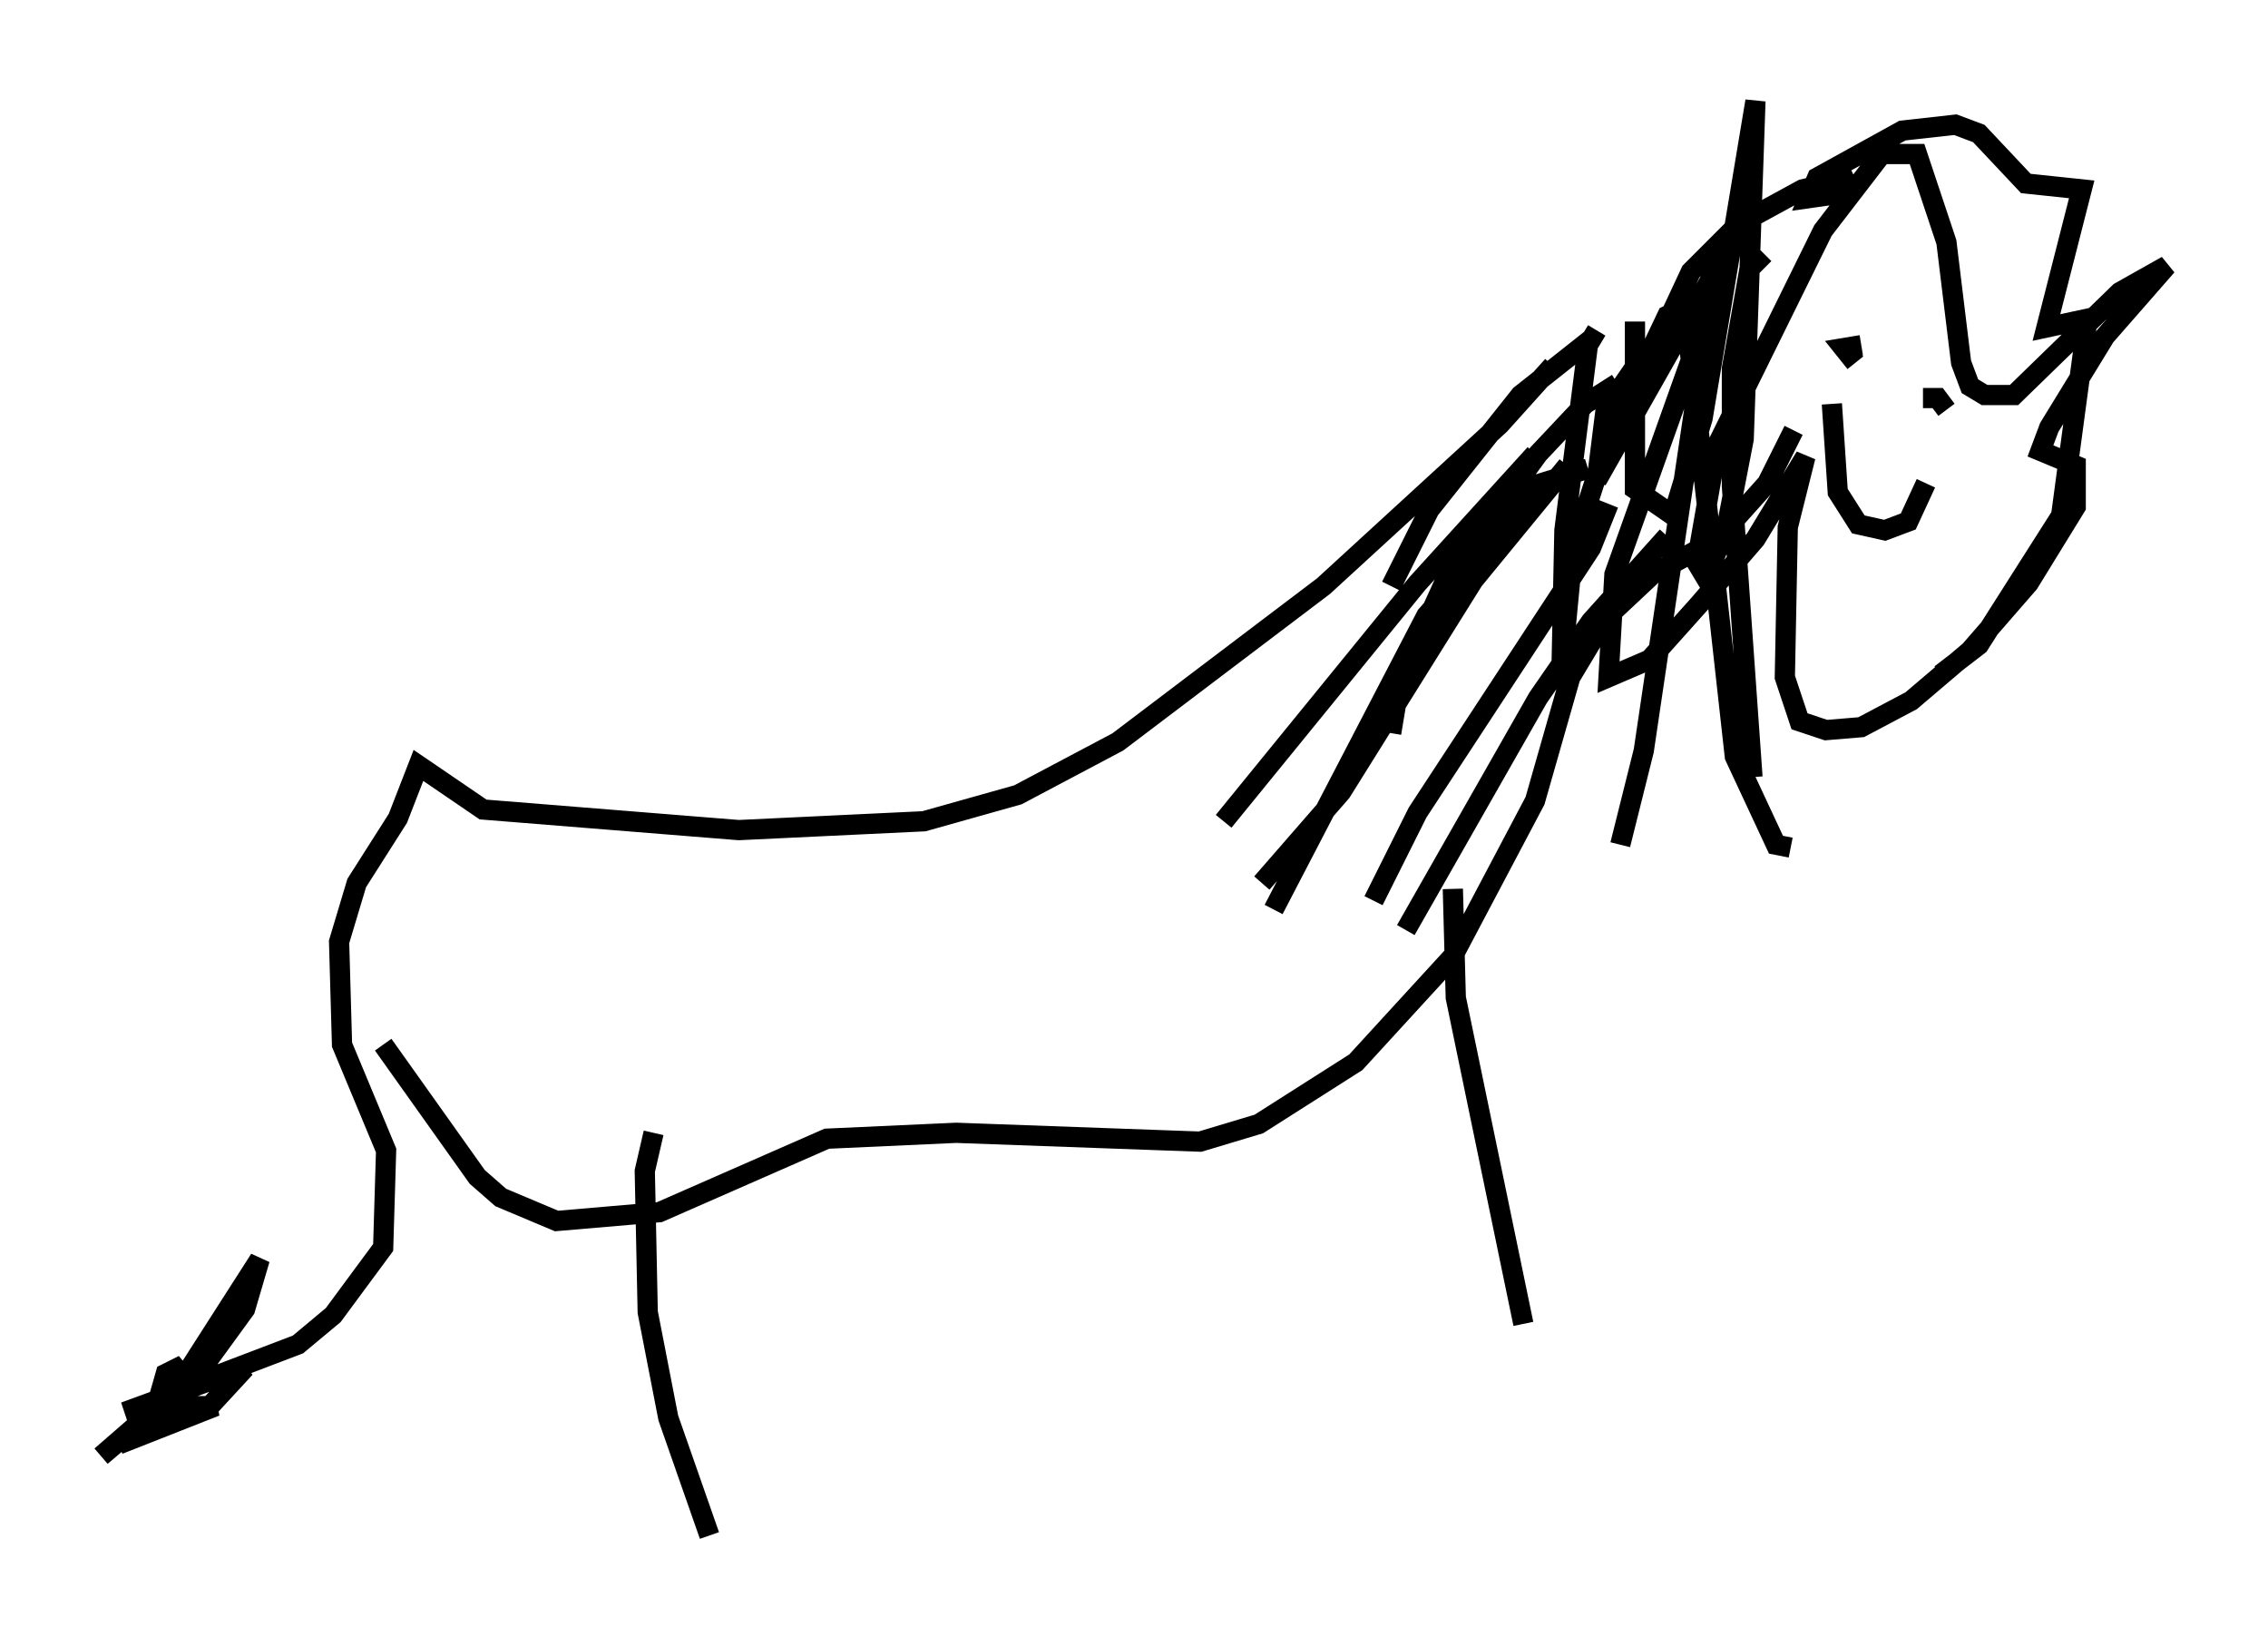 <?xml version="1.0" encoding="utf-8" ?>
<svg baseProfile="full" height="80.883" version="1.1" width="112.112" xmlns="http://www.w3.org/2000/svg" xmlns:ev="http://www.w3.org/2001/xml-events" xmlns:xlink="http://www.w3.org/1999/xlink"><defs /><rect fill="white" height="80.883" width="112.112" x="0" y="0" /><path d="M77.045, 16.475 m-0.291, 1.598 l-2.615, 2.905 -8.715, 7.989 l-10.168, 7.698 -4.939, 2.615 l-4.648, 1.307 -9.151, 0.436 l-12.637, -1.017 -3.196, -2.179 l-1.017, 2.615 -2.034, 3.196 l-0.872, 2.905 0.145, 5.084 l2.179, 5.229 -0.145, 4.793 l-2.469, 3.341 -1.743, 1.453 l-6.101, 2.324 -0.726, 0.145 l0.291, -1.017 0.872, -0.436 l-1.453, 1.888 -1.453, 0.436 l5.955, -2.179 -1.743, 1.888 l-4.503, 1.888 4.793, -1.888 l-1.888, 0.0 0.436, -1.598 l3.631, -5.665 -0.726, 2.469 l-2.324, 3.196 -4.793, 4.067 l5.52, -4.793 m8.425, -15.542 l4.648, 6.536 1.162, 1.017 l2.76, 1.162 5.084, -0.436 l8.279, -3.631 6.391, -0.291 l12.056, 0.436 2.905, -0.872 l4.793, -3.05 4.793, -5.229 l4.067, -7.698 1.743, -6.101 l1.743, -2.905 2.324, -2.179 l3.196, -1.743 2.469, -2.76 l1.307, -2.615 m-9.732, -4.939 l-0.436, 0.726 -1.162, 9.151 l-0.145, 6.972 0.581, -6.101 l1.743, -5.374 2.905, -6.101 l0.872, -0.436 2.469, 22.223 l2.034, 4.358 0.726, 0.145 m-1.307, -29.341 l-0.726, 0.726 -0.872, 4.939 l0.0, 5.81 1.017, 14.38 m-2.469, -20.916 l-2.905, 19.609 -1.162, 4.648 m0.726, -25.855 l0.0, 8.279 1.888, 1.307 l1.453, -4.793 2.615, -15.687 l-0.581, 16.704 -0.872, 4.503 l-1.017, 2.324 -0.436, -0.726 l1.017, -5.81 5.229, -10.603 l2.905, -3.777 1.743, 0.0 l1.453, 4.358 0.726, 5.955 l0.436, 1.162 0.726, 0.436 l1.453, 0.0 5.229, -5.084 l2.324, -1.307 -3.05, 3.486 l-2.76, 4.503 -0.436, 1.162 l1.743, 0.726 0.0, 2.034 l-2.324, 3.777 -2.905, 3.341 l-2.905, 2.469 -2.469, 1.307 l-1.743, 0.145 -1.307, -0.436 l-0.726, -2.179 0.145, -7.408 l0.872, -3.486 -2.469, 4.067 l-2.76, 3.196 -2.469, 2.76 l-2.034, 0.872 0.291, -5.084 l5.955, -16.704 -6.827, 12.056 l0.436, -3.486 1.598, -2.324 m9.587, 2.034 l0.291, 4.358 1.017, 1.598 l1.307, 0.291 1.162, -0.436 l0.872, -1.888 m-3.486, -8.134 l0.0, 0.0 m0.0, 2.179 l-0.581, -0.726 0.872, -0.145 m3.05, 2.615 l0.726, 0.0 0.436, 0.581 m-24.402, 23.676 l0.145, 5.374 3.341, 16.123 m-42.994, -9.441 l-0.436, 1.888 0.145, 6.972 l1.017, 5.229 2.034, 5.81 m47.497, -60.279 l1.017, -2.179 2.324, -2.324 l3.196, -1.743 2.469, -0.581 l-1.162, 0.872 -1.017, 0.145 l0.436, -1.017 4.212, -2.324 l2.615, -0.291 1.162, 0.436 l2.324, 2.469 2.76, 0.291 l-1.743, 6.827 2.034, -0.436 l-1.307, 9.732 -4.067, 6.391 l-1.888, 1.453 m-17.285, -16.559 l-3.486, 2.76 -4.503, 5.665 l-1.888, 3.777 m11.184, -10.022 l-1.598, 1.017 -2.324, 2.469 l-4.648, 6.391 -2.179, 4.793 l-0.436, 2.615 m10.749, -11.33 l-0.872, 2.179 -8.57, 13.073 l-2.179, 4.358 m10.603, -21.352 l-2.324, 0.726 -5.665, 6.536 l-7.553, 14.525 m12.927, -22.514 l-5.81, 6.391 -9.587, 11.765 m16.994, -17.575 l-4.648, 5.665 -6.536, 10.458 l-3.922, 4.503 m20.045, -17.14 l-3.777, 4.212 -2.615, 3.777 l-6.536, 11.475 " fill="none" stroke="black" stroke-width="1" /></svg>